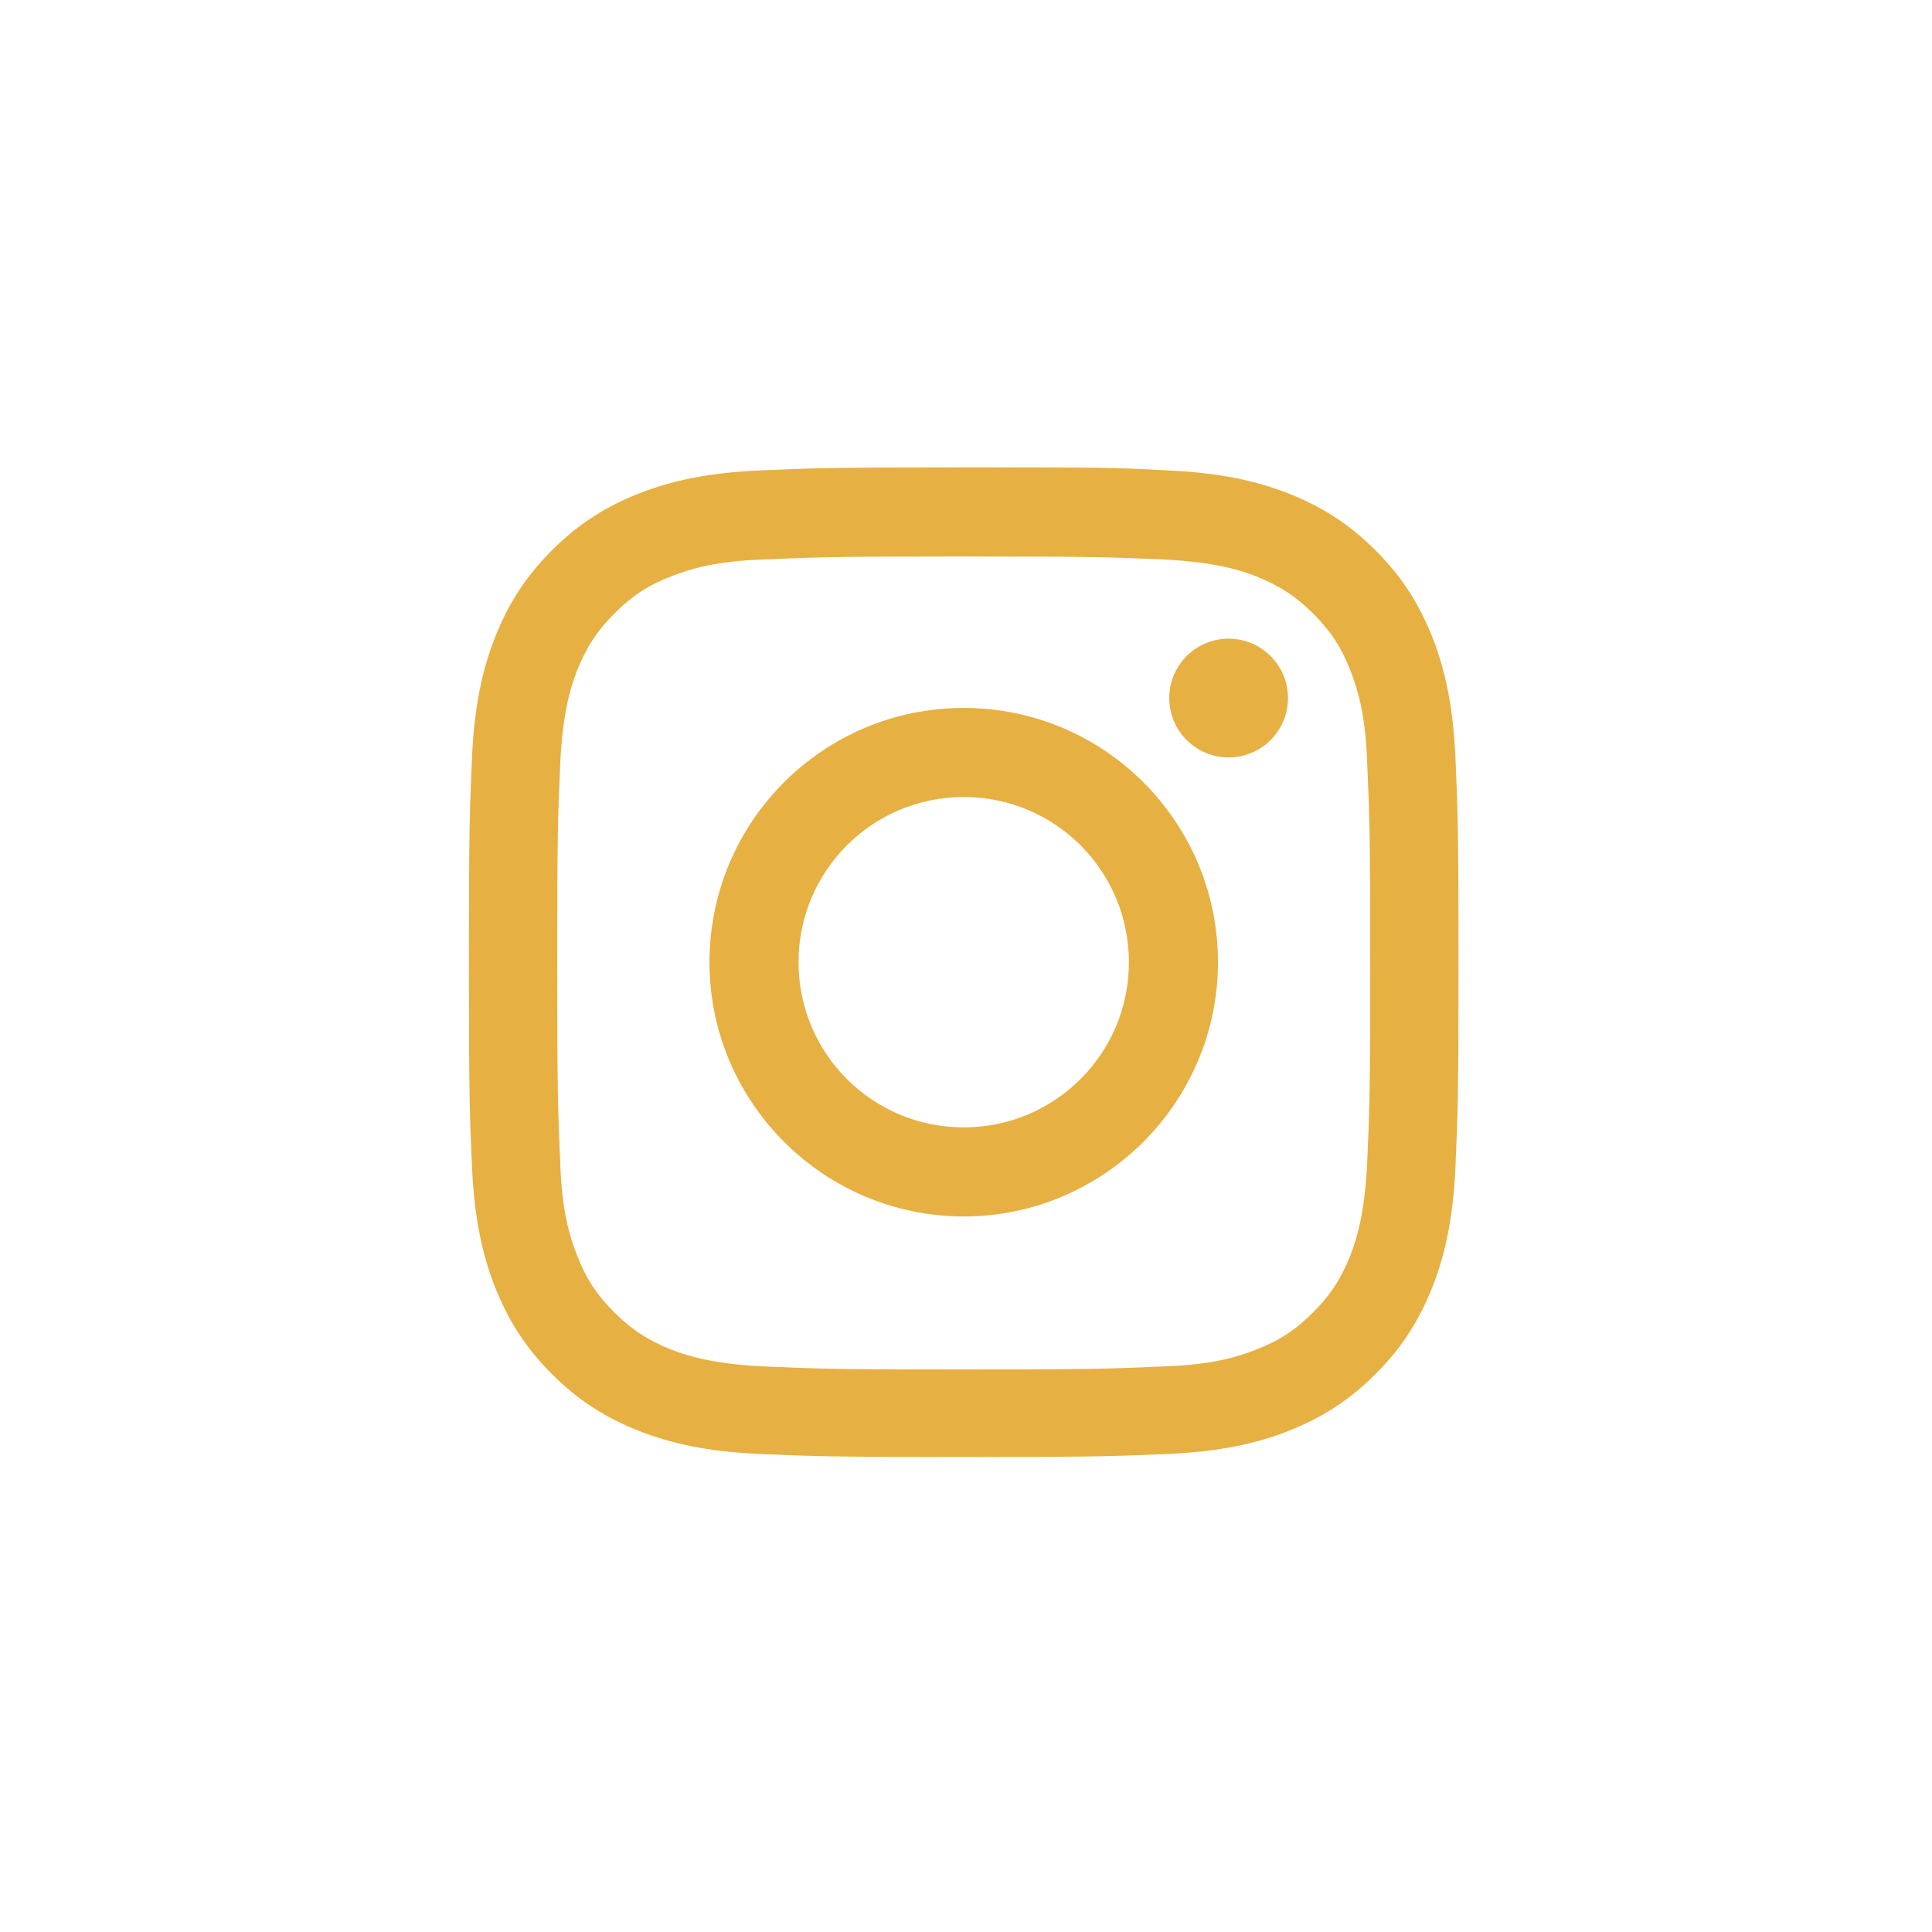 <?xml version="1.0" encoding="utf-8"?>
<!-- Generator: Adobe Illustrator 23.1.0, SVG Export Plug-In . SVG Version: 6.00 Build 0)  -->
<svg version="1.1" id="Слой_1" xmlns="http://www.w3.org/2000/svg" xmlns:xlink="http://www.w3.org/1999/xlink" x="0px" y="0px"
	 viewBox="0 0 253.8 253.8" style="enable-background:new 0 0 253.8 253.8;" xml:space="preserve">
<style type="text/css">
	.st0{fill:#E6B043;}
</style>
<g id="instagram_3_">
	<path class="st0" d="M126.6,73.1c17.4,0,19.4,0.1,26.3,0.4c6.3,0.3,9.8,1.3,12.1,2.2c3,1.2,5.2,2.6,7.5,4.9s3.7,4.4,4.9,7.5
		c0.9,2.3,2,5.7,2.2,12.1c0.3,6.9,0.4,8.9,0.4,26.3s-0.1,19.4-0.4,26.3c-0.3,6.3-1.3,9.8-2.2,12.1c-1.2,3-2.6,5.2-4.9,7.5
		c-2.3,2.3-4.4,3.7-7.5,4.9c-2.3,0.9-5.7,2-12.1,2.2c-6.9,0.3-8.9,0.4-26.3,0.4s-19.4-0.1-26.3-0.4c-6.3-0.3-9.8-1.3-12.1-2.2
		c-3-1.2-5.2-2.6-7.5-4.9c-2.3-2.3-3.7-4.4-4.9-7.5c-0.9-2.3-2-5.7-2.2-12.1c-0.3-6.9-0.4-8.9-0.4-26.3s0.1-19.4,0.4-26.3
		c0.3-6.3,1.3-9.8,2.2-12.1c1.2-3,2.6-5.2,4.9-7.5s4.4-3.7,7.5-4.9c2.3-0.9,5.7-2,12.1-2.2C107.2,73.2,109.3,73.1,126.6,73.1
		 M126.6,61.4c-17.7,0-19.9,0.1-26.8,0.4c-6.9,0.3-11.7,1.4-15.8,3c-4.3,1.7-7.9,3.9-11.5,7.5s-5.8,7.2-7.5,11.5
		c-1.6,4.1-2.7,8.9-3,15.8s-0.4,9.2-0.4,26.8c0,17.7,0.1,19.9,0.4,26.8c0.3,6.9,1.4,11.7,3,15.8c1.7,4.3,3.9,7.9,7.5,11.5
		s7.2,5.8,11.5,7.5c4.1,1.6,8.9,2.7,15.8,3s9.2,0.4,26.8,0.4s19.9-0.1,26.8-0.4c6.9-0.3,11.7-1.4,15.8-3c4.3-1.7,7.9-3.9,11.5-7.5
		s5.8-7.2,7.5-11.5c1.6-4.1,2.7-8.9,3-15.8c0.3-6.9,0.4-9.2,0.4-26.8s-0.1-19.9-0.4-26.8c-0.3-6.9-1.4-11.7-3-15.8
		c-1.7-4.3-3.9-7.9-7.5-11.5s-7.2-5.8-11.5-7.5c-4.1-1.6-8.9-2.7-15.8-3C146.5,61.4,144.3,61.4,126.6,61.4L126.6,61.4z"/>
	<path class="st0" d="M126.6,93c-18.5,0-33.4,15-33.4,33.4s15,33.4,33.4,33.4s33.4-15,33.4-33.4S145.1,93,126.6,93z M126.6,148.1
		c-12,0-21.7-9.7-21.7-21.7s9.7-21.7,21.7-21.7s21.7,9.7,21.7,21.7S138.6,148.1,126.6,148.1z"/>
	<circle class="st0" cx="161.4" cy="91.7" r="7.8"/>
</g>
</svg>

